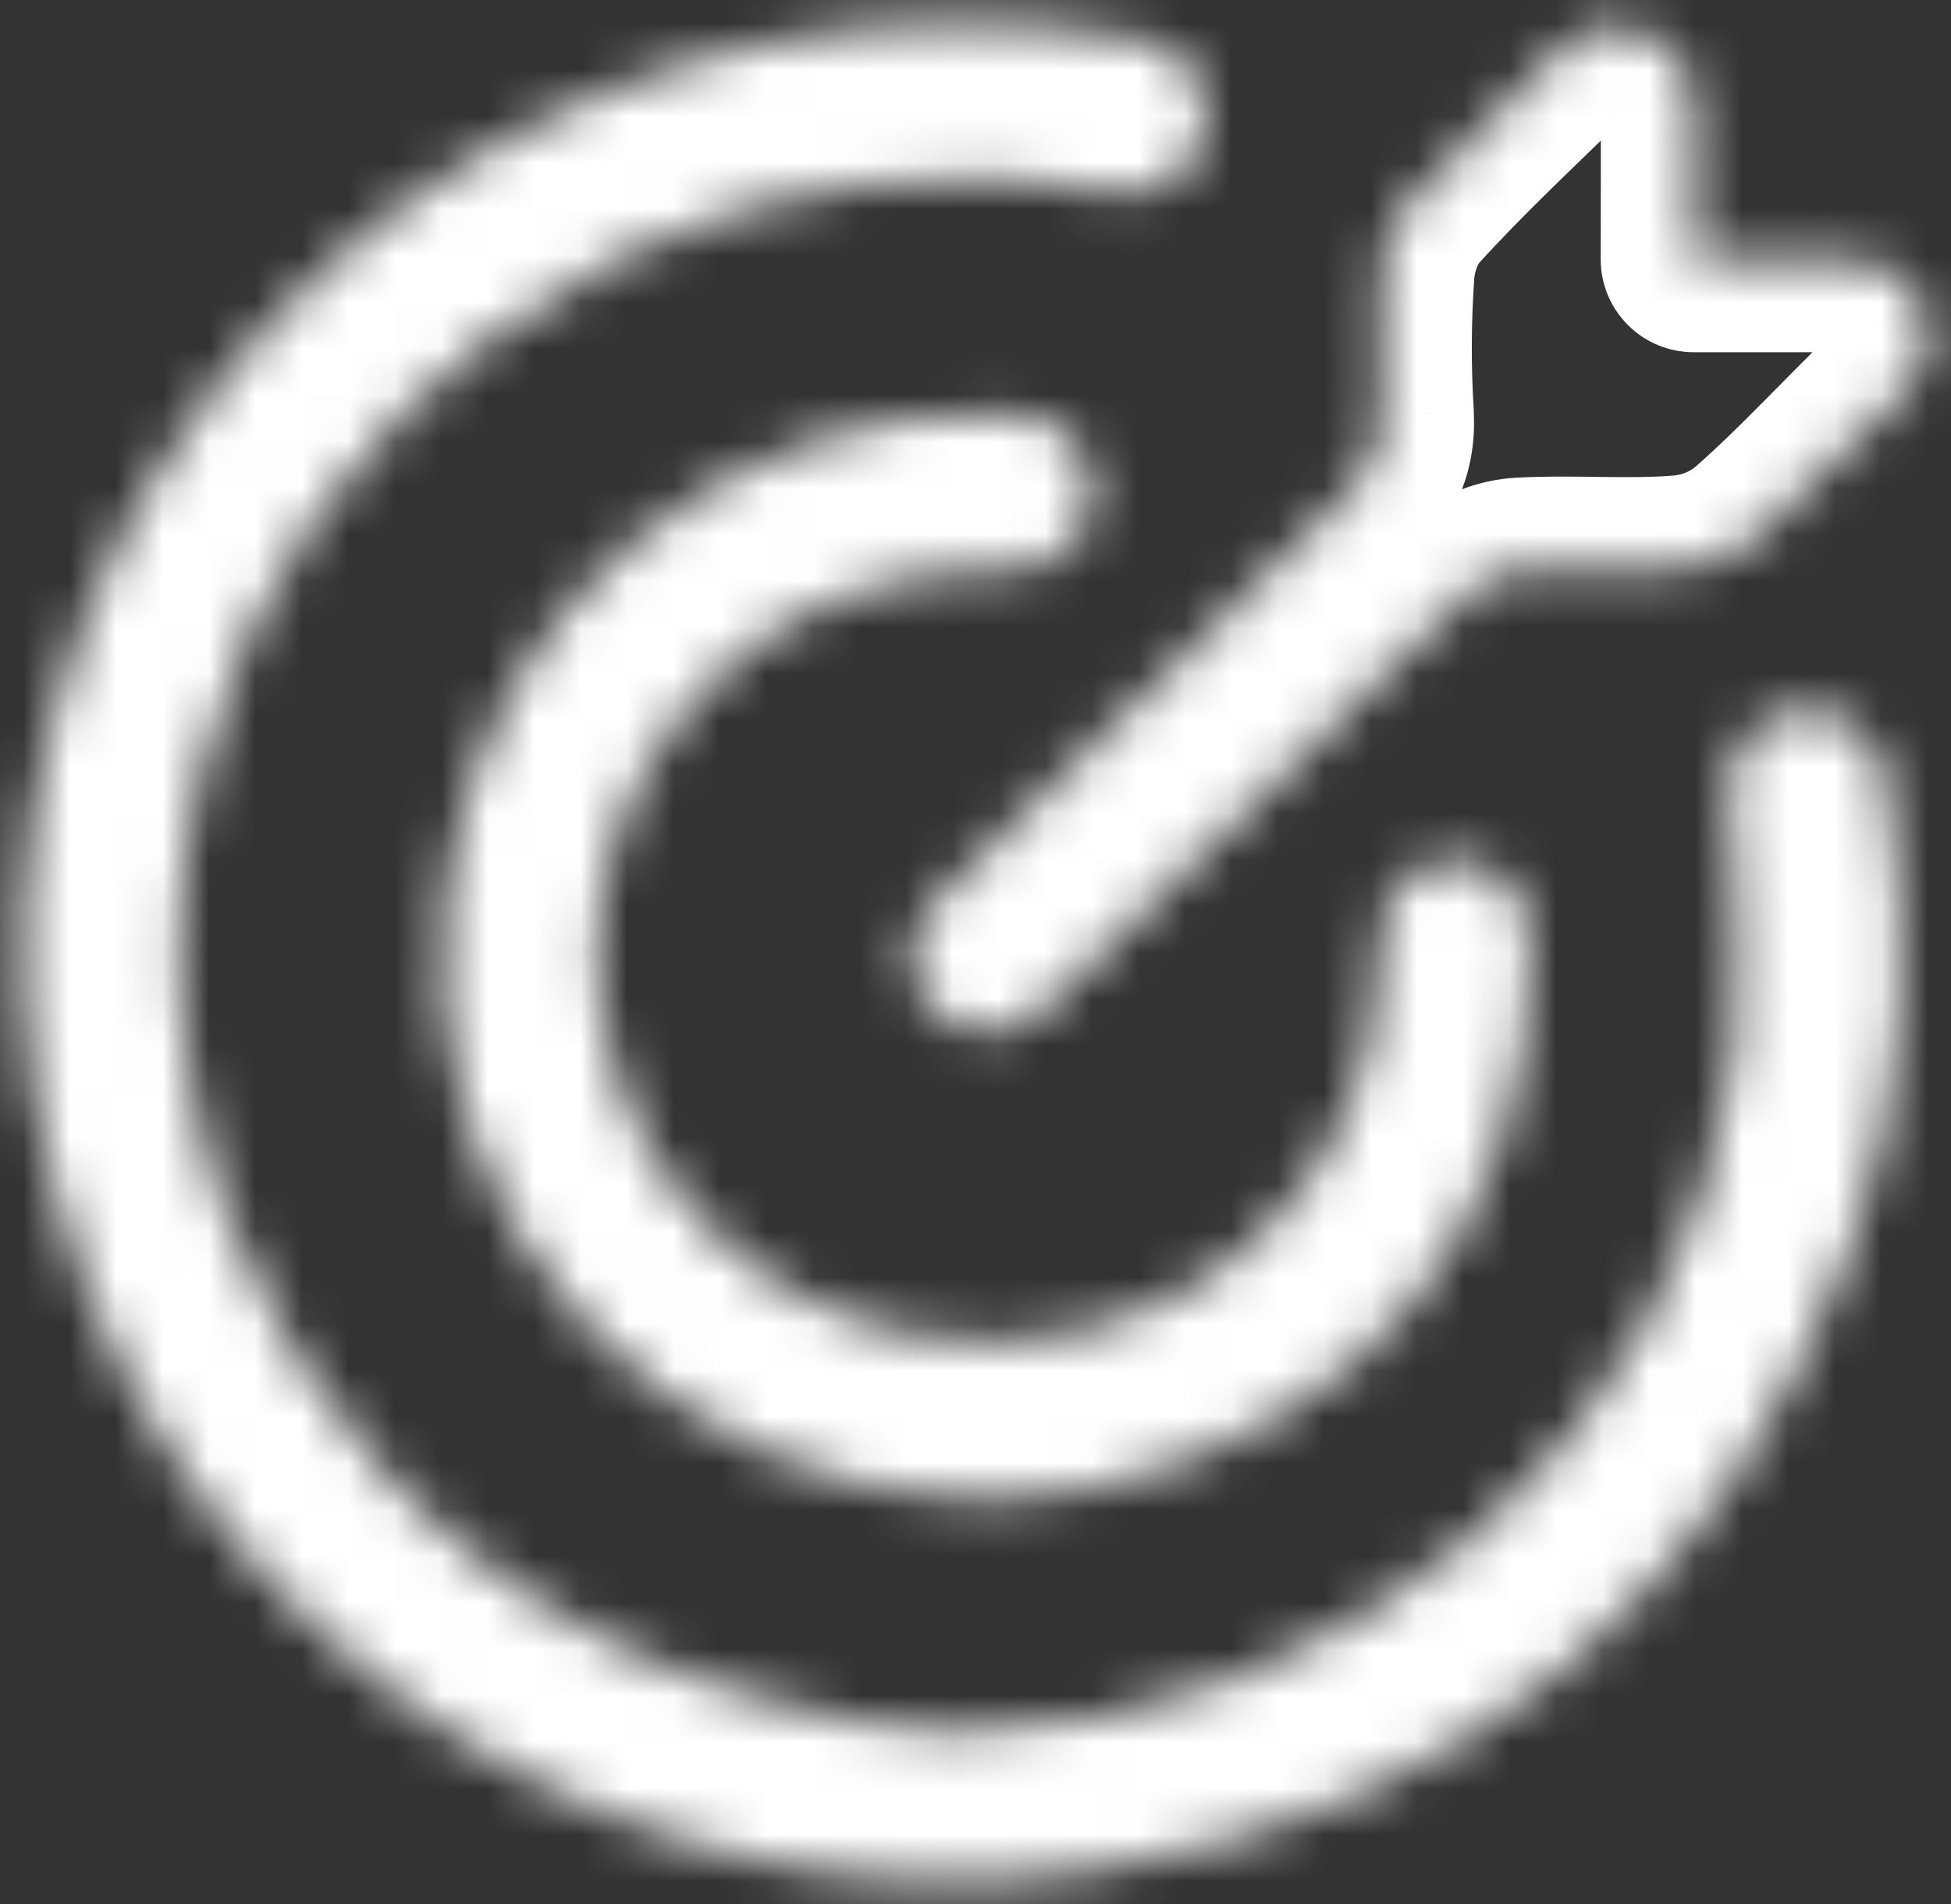 <svg width="42" height="41" viewBox="0 0 42 41" fill="none" xmlns="http://www.w3.org/2000/svg">
<rect x="0" y="0" width="42" height="41" fill="#333333" stroke="none"/>
<mask id="path-1-inside-1_237_693" fill="white">
<path d="M20.674 37.296C29.102 37.138 36.226 31.034 37.325 22.768C37.54 21.157 37.314 19.488 37.283 17.846C37.283 17.58 37.208 17.316 37.207 17.05C37.199 16.122 37.849 15.386 38.735 15.298C39.586 15.215 40.431 15.847 40.583 16.738C41.164 20.145 41.062 23.527 39.862 26.793C37.093 34.321 31.703 38.953 23.724 40.241C13.451 41.901 3.799 35.403 1.188 25.654C-1.76 14.643 5.042 3.557 16.235 0.989C18.973 0.36 21.735 0.372 24.499 0.829C24.928 0.891 25.317 1.112 25.589 1.446C25.861 1.781 25.995 2.204 25.964 2.632C25.877 3.568 25.148 4.219 24.156 4.163C23.448 4.124 22.748 3.953 22.041 3.891C13.896 3.18 6.179 8.793 4.321 16.63C2.2 25.581 7.752 34.27 16.274 36.536C18.134 37.062 19.268 37.283 20.674 37.296Z"/>
<path d="M21.297 32.295C14.151 32.246 8.733 26.172 9.607 19.148C10.374 13.01 15.7 8.585 21.919 8.923C22.354 8.944 22.763 9.131 23.06 9.446C23.357 9.761 23.518 10.178 23.509 10.608C23.512 10.827 23.47 11.045 23.386 11.248C23.302 11.451 23.177 11.635 23.02 11.789C22.862 11.944 22.675 12.065 22.468 12.146C22.262 12.227 22.042 12.266 21.82 12.261C20.503 12.239 19.232 12.406 18.011 12.904C14.585 14.301 12.458 17.891 12.912 21.512C13.384 25.286 16.101 28.148 19.798 28.767C25.169 29.656 29.747 25.805 29.712 20.419C29.704 19.235 30.325 18.53 31.361 18.541C32.33 18.552 32.937 19.274 32.942 20.423C32.97 26.372 29.447 30.75 23.561 32.037C22.821 32.199 22.051 32.213 21.297 32.295Z"/>
<path d="M39.54 5.583H36.459C36.459 4.415 36.466 3.372 36.459 2.329C36.452 1.626 36.213 1.066 35.495 0.763C34.744 0.445 34.106 0.582 33.545 1.13C32.464 2.188 31.354 3.221 30.341 4.339C30 4.716 29.788 5.309 29.744 5.822C29.669 6.864 29.665 7.909 29.73 8.951C29.761 9.63 29.56 10.113 29.056 10.602C26.097 13.476 23.177 16.388 20.249 19.291C19.618 19.917 19.466 20.692 19.813 21.337C20.173 22.006 20.913 22.393 21.668 22.168C22.067 22.051 22.447 21.766 22.748 21.47C25.712 18.566 28.646 15.634 31.619 12.741C31.935 12.466 32.334 12.305 32.754 12.281C33.904 12.22 35.066 12.325 36.211 12.23C36.782 12.179 37.324 11.959 37.766 11.598C38.829 10.668 39.787 9.619 40.803 8.635C41.419 8.038 41.704 7.401 41.338 6.551C40.987 5.735 40.321 5.583 39.54 5.583Z"/>
</mask>
<path d="M20.674 37.296L20.655 39.296L20.683 39.297L20.712 39.296L20.674 37.296ZM37.325 22.768L35.343 22.504L35.343 22.504L37.325 22.768ZM37.283 17.846H35.283V17.865L35.283 17.884L37.283 17.846ZM37.207 17.05L39.207 17.041L39.207 17.033L37.207 17.05ZM38.735 15.298L38.54 13.307L38.538 13.308L38.735 15.298ZM40.583 16.738L42.554 16.402L42.554 16.402L40.583 16.738ZM39.862 26.793L41.739 27.483V27.483L39.862 26.793ZM23.724 40.241L23.405 38.267L23.405 38.267L23.724 40.241ZM1.188 25.654L-0.744 26.172L-0.744 26.172L1.188 25.654ZM16.235 0.989L15.788 -0.961L15.788 -0.961L16.235 0.989ZM24.499 0.829L24.172 2.802L24.192 2.805L24.211 2.808L24.499 0.829ZM25.964 2.632L27.955 2.819L27.957 2.797L27.959 2.775L25.964 2.632ZM24.156 4.163L24.269 2.166L24.267 2.166L24.156 4.163ZM22.041 3.891L21.867 5.883L21.867 5.883L22.041 3.891ZM4.321 16.63L2.375 16.168L2.375 16.168L4.321 16.63ZM16.274 36.536L16.818 34.611L16.803 34.607L16.788 34.603L16.274 36.536ZM21.297 32.295L21.283 34.295L21.398 34.296L21.513 34.283L21.297 32.295ZM9.607 19.148L7.623 18.9L7.622 18.901L9.607 19.148ZM21.919 8.923L21.811 10.92L21.823 10.92L21.919 8.923ZM23.509 10.608L21.51 10.567L21.509 10.6L21.509 10.634L23.509 10.608ZM21.82 12.261L21.867 10.261L21.853 10.261L21.82 12.261ZM18.011 12.904L17.256 11.052L17.255 11.052L18.011 12.904ZM12.912 21.512L10.927 21.76L10.927 21.76L12.912 21.512ZM19.798 28.767L19.468 30.739L19.472 30.74L19.798 28.767ZM29.712 20.419L31.712 20.407L31.712 20.406L29.712 20.419ZM31.361 18.541L31.384 16.541L31.382 16.541L31.361 18.541ZM32.942 20.423L30.942 20.431L30.942 20.432L32.942 20.423ZM23.561 32.037L23.133 30.083L23.133 30.083L23.561 32.037ZM36.459 5.583H34.459C34.459 6.688 35.354 7.583 36.459 7.583V5.583ZM41.338 6.551L43.176 5.761L43.175 5.76L41.338 6.551ZM40.803 8.635L42.194 10.072L42.195 10.071L40.803 8.635ZM37.766 11.598L39.03 13.148C39.048 13.133 39.066 13.118 39.083 13.103L37.766 11.598ZM36.211 12.23L36.375 14.224C36.38 14.223 36.385 14.223 36.39 14.223L36.211 12.23ZM32.754 12.281L32.649 10.284L32.642 10.284L32.754 12.281ZM31.619 12.741L30.309 11.229C30.279 11.255 30.251 11.281 30.224 11.307L31.619 12.741ZM22.748 21.47L21.348 20.042L21.347 20.043L22.748 21.47ZM21.668 22.168L21.105 20.249L21.098 20.251L21.668 22.168ZM19.813 21.337L18.052 22.285L18.052 22.286L19.813 21.337ZM20.249 19.291L21.657 20.712L21.658 20.711L20.249 19.291ZM29.056 10.602L30.449 12.037L30.449 12.037L29.056 10.602ZM29.73 8.951L31.727 8.857C31.727 8.847 31.726 8.837 31.726 8.826L29.73 8.951ZM29.744 5.822L27.752 5.651C27.751 5.66 27.75 5.67 27.749 5.679L29.744 5.822ZM30.341 4.339L28.859 2.996L28.858 2.997L30.341 4.339ZM33.545 1.13L32.147 -0.3L32.147 -0.3L33.545 1.13ZM35.495 0.763L34.715 2.604L34.717 2.605L35.495 0.763ZM36.459 2.329L38.458 2.314L38.458 2.31L36.459 2.329ZM20.712 39.296C30.079 39.12 38.071 32.326 39.308 23.032L35.343 22.504C34.38 29.743 28.126 35.156 20.637 35.297L20.712 39.296ZM39.308 23.032C39.438 22.055 39.43 21.1 39.395 20.237C39.356 19.294 39.298 18.621 39.283 17.809L35.283 17.884C35.299 18.713 35.369 19.695 35.398 20.4C35.43 21.185 35.427 21.869 35.343 22.504L39.308 23.032ZM39.283 17.846C39.283 17.548 39.241 17.276 39.225 17.166C39.203 17.008 39.207 17.013 39.207 17.041L35.207 17.058C35.208 17.353 35.25 17.623 35.266 17.73C35.288 17.885 35.283 17.878 35.283 17.846H39.283ZM39.207 17.033C39.207 17.048 39.199 17.11 39.141 17.176C39.082 17.243 39 17.282 38.932 17.288L38.538 13.308C36.576 13.502 35.191 15.15 35.207 17.067L39.207 17.033ZM38.929 17.288C38.8 17.301 38.727 17.258 38.701 17.238C38.672 17.215 38.627 17.165 38.611 17.075L42.554 16.402C42.228 14.491 40.449 13.121 38.54 13.307L38.929 17.288ZM38.611 17.075C39.149 20.225 39.037 23.24 37.984 26.102L41.739 27.483C43.087 23.815 43.18 20.066 42.554 16.402L38.611 17.075ZM37.984 26.102C35.456 32.98 30.642 37.098 23.405 38.267L24.043 42.216C32.763 40.807 38.731 35.662 41.739 27.483L37.984 26.102ZM23.405 38.267C14.164 39.76 5.471 33.913 3.12 25.137L-0.744 26.172C2.128 36.893 12.738 44.042 24.043 42.216L23.405 38.267ZM3.12 25.137C0.472 15.245 6.568 5.259 16.682 2.938L15.788 -0.961C3.516 1.855 -3.991 14.041 -0.744 26.172L3.12 25.137ZM16.682 2.938C19.122 2.378 21.617 2.379 24.172 2.802L24.825 -1.144C21.853 -1.636 18.823 -1.657 15.788 -0.961L16.682 2.938ZM24.211 2.808C24.147 2.799 24.084 2.765 24.037 2.708L27.141 0.185C26.551 -0.541 25.709 -1.016 24.787 -1.15L24.211 2.808ZM24.037 2.708C23.989 2.649 23.963 2.571 23.969 2.489L27.959 2.775C28.026 1.838 27.732 0.913 27.141 0.185L24.037 2.708ZM23.973 2.446C23.974 2.435 23.993 2.341 24.095 2.253C24.142 2.213 24.19 2.189 24.229 2.176C24.268 2.164 24.284 2.167 24.269 2.166L24.043 6.16C26.108 6.277 27.768 4.827 27.955 2.819L23.973 2.446ZM24.267 2.166C24.024 2.152 23.763 2.115 23.409 2.06C23.085 2.009 22.653 1.937 22.215 1.899L21.867 5.883C22.136 5.907 22.408 5.951 22.787 6.011C23.137 6.066 23.579 6.134 24.045 6.16L24.267 2.166ZM22.215 1.899C13.083 1.101 4.462 7.365 2.375 16.168L6.267 17.091C7.896 10.222 14.709 5.258 21.867 5.883L22.215 1.899ZM2.375 16.168C-0.005 26.211 6.228 35.935 15.76 38.468L16.788 34.603C9.276 32.606 4.405 24.952 6.267 17.09L2.375 16.168ZM15.73 38.46C17.665 39.007 18.993 39.28 20.655 39.296L20.693 35.296C19.543 35.285 18.604 35.116 16.818 34.611L15.73 38.46ZM21.311 30.295C15.332 30.254 10.869 25.203 11.592 19.395L7.622 18.901C6.596 27.142 12.969 34.238 21.283 34.295L21.311 30.295ZM11.592 19.395C12.227 14.311 16.629 10.639 21.811 10.92L22.027 6.926C14.771 6.532 8.521 11.709 7.623 18.9L11.592 19.395ZM21.823 10.92C21.744 10.916 21.666 10.883 21.605 10.819L24.515 8.074C23.861 7.38 22.963 6.971 22.015 6.925L21.823 10.92ZM21.605 10.819C21.544 10.754 21.508 10.664 21.51 10.567L25.509 10.649C25.529 9.691 25.169 8.768 24.515 8.074L21.605 10.819ZM21.509 10.634C21.509 10.581 21.519 10.53 21.538 10.482L25.234 12.014C25.422 11.56 25.515 11.074 25.509 10.582L21.509 10.634ZM21.538 10.482C21.558 10.435 21.587 10.394 21.621 10.36L24.419 13.219C24.768 12.877 25.046 12.467 25.234 12.014L21.538 10.482ZM21.621 10.36C21.655 10.326 21.695 10.301 21.737 10.285L23.2 14.007C23.654 13.829 24.069 13.561 24.419 13.219L21.621 10.36ZM21.737 10.285C21.779 10.268 21.823 10.26 21.867 10.261L21.774 14.26C22.261 14.272 22.746 14.186 23.2 14.007L21.737 10.285ZM21.853 10.261C20.345 10.237 18.791 10.426 17.256 11.052L18.765 14.756C19.672 14.386 20.66 14.242 21.788 14.261L21.853 10.261ZM17.255 11.052C13.008 12.784 10.359 17.225 10.927 21.76L14.896 21.263C14.557 18.558 16.161 15.818 18.766 14.755L17.255 11.052ZM10.927 21.76C11.507 26.394 14.882 29.971 19.468 30.739L20.129 26.794C17.321 26.324 15.261 24.178 14.896 21.263L10.927 21.76ZM19.472 30.74C26.038 31.827 31.755 27.061 31.712 20.407L27.712 20.432C27.738 24.549 24.3 27.485 20.125 26.794L19.472 30.74ZM31.712 20.406C31.711 20.146 31.779 20.202 31.648 20.351C31.583 20.426 31.5 20.482 31.42 20.515C31.345 20.546 31.309 20.54 31.339 20.541L31.382 16.541C30.38 16.53 29.371 16.882 28.642 17.712C27.944 18.507 27.706 19.508 27.712 20.433L31.712 20.406ZM31.337 20.541C31.331 20.541 31.275 20.538 31.193 20.501C31.108 20.463 31.035 20.405 30.982 20.342C30.878 20.219 30.941 20.191 30.942 20.431L34.942 20.415C34.938 19.506 34.695 18.543 34.044 17.769C33.363 16.958 32.398 16.553 31.384 16.541L31.337 20.541ZM30.942 20.432C30.954 23 30.205 25.121 28.913 26.722C27.619 28.325 25.687 29.525 23.133 30.083L23.988 33.991C27.32 33.262 30.093 31.63 32.026 29.235C33.959 26.838 34.958 23.796 34.942 20.413L30.942 20.432ZM23.133 30.083C22.525 30.216 22.084 30.198 21.08 30.307L21.513 34.283C22.018 34.228 23.117 34.181 23.988 33.99L23.133 30.083ZM36.459 7.583H39.54V3.583H36.459V7.583ZM39.54 7.583C39.676 7.583 39.756 7.59 39.801 7.597C39.843 7.603 39.825 7.606 39.773 7.582C39.714 7.555 39.642 7.509 39.578 7.442C39.516 7.377 39.497 7.331 39.501 7.341L43.175 5.76C42.814 4.92 42.212 4.296 41.427 3.94C40.727 3.622 40.02 3.583 39.54 3.583V7.583ZM39.501 7.341C39.519 7.383 39.507 7.369 39.502 7.311C39.5 7.282 39.5 7.248 39.504 7.211C39.508 7.175 39.515 7.14 39.524 7.111C39.542 7.051 39.561 7.029 39.548 7.046C39.535 7.066 39.496 7.117 39.411 7.199L42.195 10.071C42.63 9.65 43.114 9.059 43.354 8.265C43.61 7.413 43.518 6.556 43.176 5.761L39.501 7.341ZM39.412 7.198C38.265 8.309 37.475 9.195 36.449 10.093L39.083 13.103C40.184 12.14 41.309 10.93 42.194 10.072L39.412 7.198ZM36.502 10.048C36.37 10.155 36.206 10.223 36.031 10.239L36.39 14.223C37.357 14.135 38.277 13.762 39.03 13.148L36.502 10.048ZM36.047 10.237C35.578 10.276 35.087 10.275 34.508 10.269C33.956 10.262 33.303 10.249 32.649 10.284L32.86 14.278C33.355 14.252 33.858 14.261 34.461 14.268C35.036 14.275 35.699 14.28 36.375 14.224L36.047 10.237ZM32.642 10.284C31.782 10.333 30.961 10.664 30.309 11.229L32.928 14.252C32.909 14.269 32.887 14.277 32.867 14.278L32.642 10.284ZM30.224 11.307C27.256 14.196 24.285 17.163 21.348 20.042L24.148 22.898C27.139 19.968 30.035 17.072 33.013 14.174L30.224 11.307ZM21.347 20.043C21.264 20.125 21.188 20.187 21.128 20.227C21.064 20.27 21.056 20.263 21.105 20.249L22.231 24.087C23.088 23.836 23.75 23.29 24.149 22.897L21.347 20.043ZM21.098 20.251C21.213 20.217 21.344 20.231 21.442 20.277C21.527 20.317 21.562 20.366 21.574 20.389L18.052 22.286C18.787 23.65 20.431 24.622 22.238 24.085L21.098 20.251ZM21.574 20.39C21.597 20.431 21.617 20.486 21.626 20.55C21.635 20.615 21.631 20.672 21.622 20.715C21.603 20.804 21.575 20.793 21.657 20.712L18.841 17.871C17.722 18.981 17.197 20.697 18.052 22.285L21.574 20.39ZM21.658 20.711C24.59 17.802 27.5 14.901 30.449 12.037L27.663 9.168C24.694 12.05 21.763 14.973 18.841 17.872L21.658 20.711ZM30.449 12.037C30.843 11.655 31.205 11.191 31.444 10.606C31.686 10.016 31.754 9.425 31.727 8.857L27.732 9.044C27.733 9.075 27.733 9.096 27.732 9.11C27.732 9.124 27.731 9.13 27.731 9.13C27.731 9.13 27.731 9.129 27.731 9.127C27.732 9.124 27.733 9.121 27.734 9.117C27.736 9.108 27.739 9.099 27.743 9.089C27.752 9.068 27.759 9.06 27.752 9.069C27.744 9.08 27.719 9.113 27.662 9.168L30.449 12.037ZM31.726 8.826C31.666 7.873 31.671 6.918 31.739 5.966L27.749 5.679C27.668 6.81 27.663 7.944 27.733 9.075L31.726 8.826ZM31.737 5.994C31.742 5.932 31.761 5.841 31.795 5.754C31.811 5.714 31.825 5.686 31.835 5.67C31.845 5.653 31.843 5.66 31.823 5.682L28.858 2.997C28.153 3.776 27.823 4.82 27.752 5.651L31.737 5.994ZM31.823 5.682C32.782 4.624 33.815 3.663 34.943 2.56L32.147 -0.3C31.112 0.712 29.926 1.819 28.859 2.996L31.823 5.682ZM34.943 2.561C34.978 2.526 34.986 2.526 34.964 2.538C34.94 2.552 34.894 2.573 34.831 2.585C34.769 2.597 34.717 2.595 34.688 2.591C34.661 2.588 34.668 2.585 34.715 2.604L36.275 -1.079C35.611 -1.36 34.856 -1.495 34.066 -1.341C33.279 -1.188 32.642 -0.784 32.147 -0.3L34.943 2.561ZM34.717 2.605C34.728 2.61 34.696 2.598 34.644 2.553C34.59 2.507 34.54 2.446 34.502 2.38C34.431 2.254 34.457 2.203 34.459 2.349L38.458 2.31C38.453 1.752 38.356 1.069 37.985 0.412C37.593 -0.281 36.992 -0.776 36.274 -1.079L34.717 2.605ZM34.459 2.344C34.466 3.378 34.459 4.393 34.459 5.583H38.459C38.459 4.436 38.467 3.366 38.458 2.314L34.459 2.344Z" fill="white" mask="url(#path-1-inside-1_237_693)"/>
</svg>
